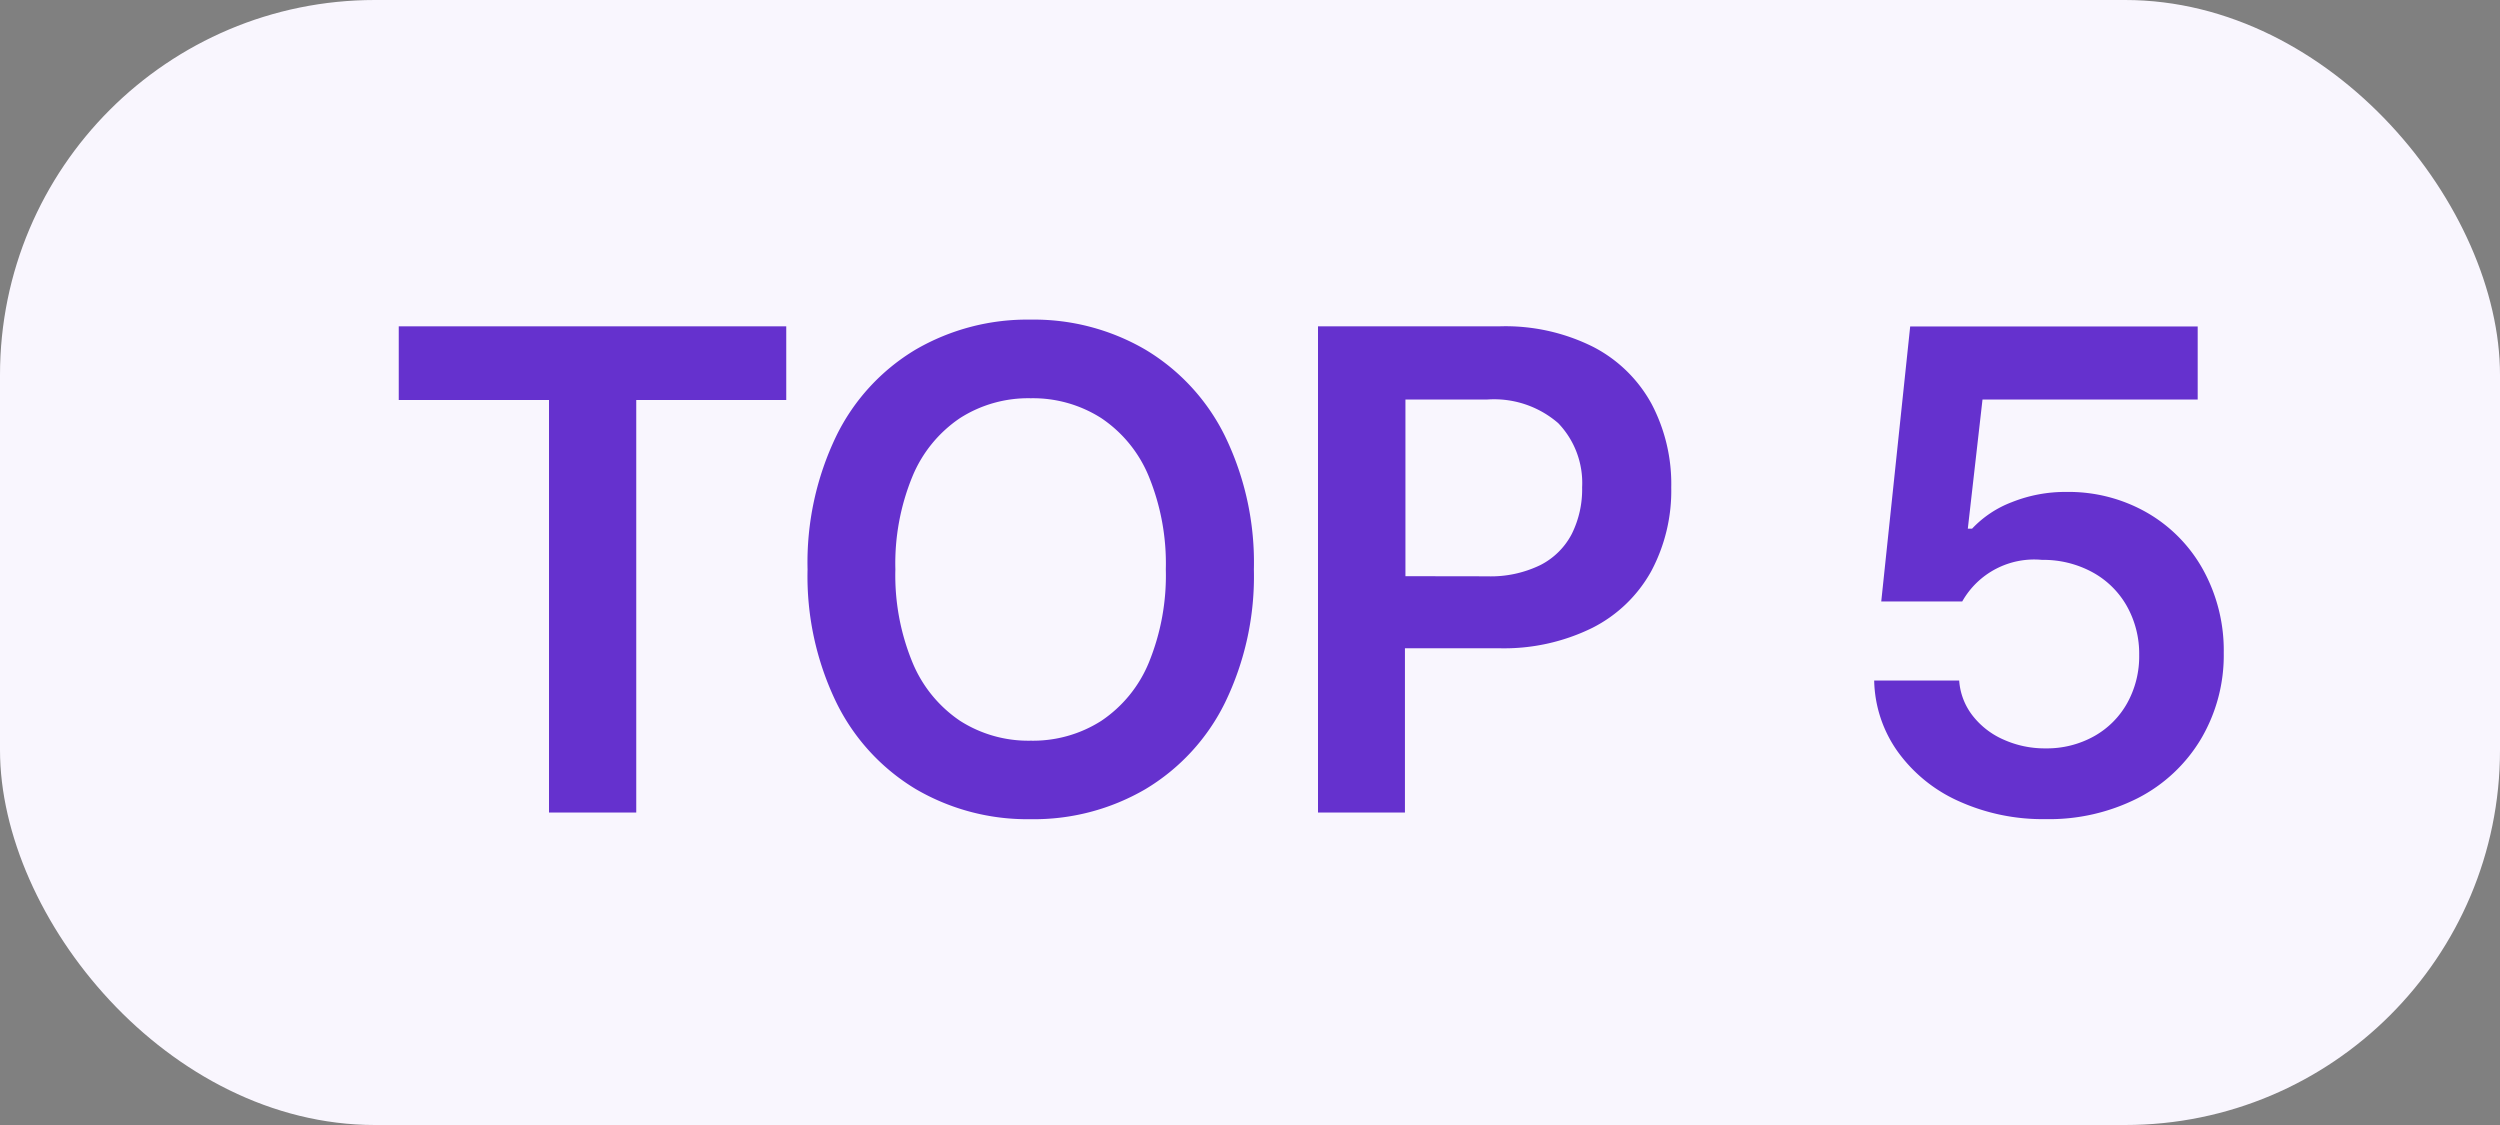 <svg xmlns="http://www.w3.org/2000/svg" width="40" height="18" viewBox="0 0 40 18"><rect x="0" y="0" width="40" height="18" fill="#808080" stroke="none"/><defs><style>.a{fill:#f9f6fe;}.b{fill:#6531ce;}</style></defs><rect class="a" width="40" height="18" rx="6"/><path class="b" d="M2.784-6.6H.38V-7.779h6.2V-6.6h-2.4V0H2.784ZM14.062-3.89A4.626,4.626,0,0,1,13.6-1.757,3.315,3.315,0,0,1,12.324-.372a3.537,3.537,0,0,1-1.833.479,3.534,3.534,0,0,1-1.836-.48A3.317,3.317,0,0,1,7.382-1.759,4.63,4.63,0,0,1,6.921-3.89a4.655,4.655,0,0,1,.46-2.135A3.293,3.293,0,0,1,8.651-7.407a3.552,3.552,0,0,1,1.84-.479,3.537,3.537,0,0,1,1.833.479A3.315,3.315,0,0,1,13.6-6.022,4.626,4.626,0,0,1,14.062-3.89Zm-1.409,0a3.679,3.679,0,0,0-.272-1.487,2.066,2.066,0,0,0-.762-.934,2.03,2.03,0,0,0-1.128-.317,2.027,2.027,0,0,0-1.13.317,2.083,2.083,0,0,0-.762.934A3.657,3.657,0,0,0,8.326-3.89,3.657,3.657,0,0,0,8.6-2.4a2.083,2.083,0,0,0,.762.934,2.027,2.027,0,0,0,1.13.317,2.03,2.03,0,0,0,1.128-.317,2.066,2.066,0,0,0,.762-.934A3.679,3.679,0,0,0,12.653-3.89ZM18-7.779a3.135,3.135,0,0,1,1.491.329,2.224,2.224,0,0,1,.934.912A2.749,2.749,0,0,1,20.74-5.2a2.733,2.733,0,0,1-.319,1.337,2.22,2.22,0,0,1-.942.908,3.194,3.194,0,0,1-1.5.327h-1.5V0H15.088V-7.779Zm-.205,4a1.813,1.813,0,0,0,.849-.179,1.156,1.156,0,0,0,.505-.5,1.6,1.6,0,0,0,.165-.744,1.381,1.381,0,0,0-.382-1.027,1.565,1.565,0,0,0-1.145-.378h-1.3v2.826ZM26.726.106a3.256,3.256,0,0,1-1.381-.285,2.417,2.417,0,0,1-.978-.79,2.027,2.027,0,0,1-.38-1.143h1.36a1.028,1.028,0,0,0,.213.56,1.271,1.271,0,0,0,.5.387,1.6,1.6,0,0,0,.67.139,1.548,1.548,0,0,0,.771-.192,1.372,1.372,0,0,0,.534-.532,1.538,1.538,0,0,0,.192-.769,1.555,1.555,0,0,0-.2-.788,1.4,1.4,0,0,0-.555-.541,1.642,1.642,0,0,0-.8-.194,1.321,1.321,0,0,0-1.276.665H24.1l.463-4.4h4.6v1.17H25.72l-.235,2.066h.068a1.7,1.7,0,0,1,.638-.425,2.3,2.3,0,0,1,.874-.163,2.521,2.521,0,0,1,1.288.332,2.379,2.379,0,0,1,.9.919,2.675,2.675,0,0,1,.327,1.324,2.631,2.631,0,0,1-.363,1.375,2.507,2.507,0,0,1-1.01.948A3.136,3.136,0,0,1,26.726.106Z" transform="translate(6 13)"/></svg>